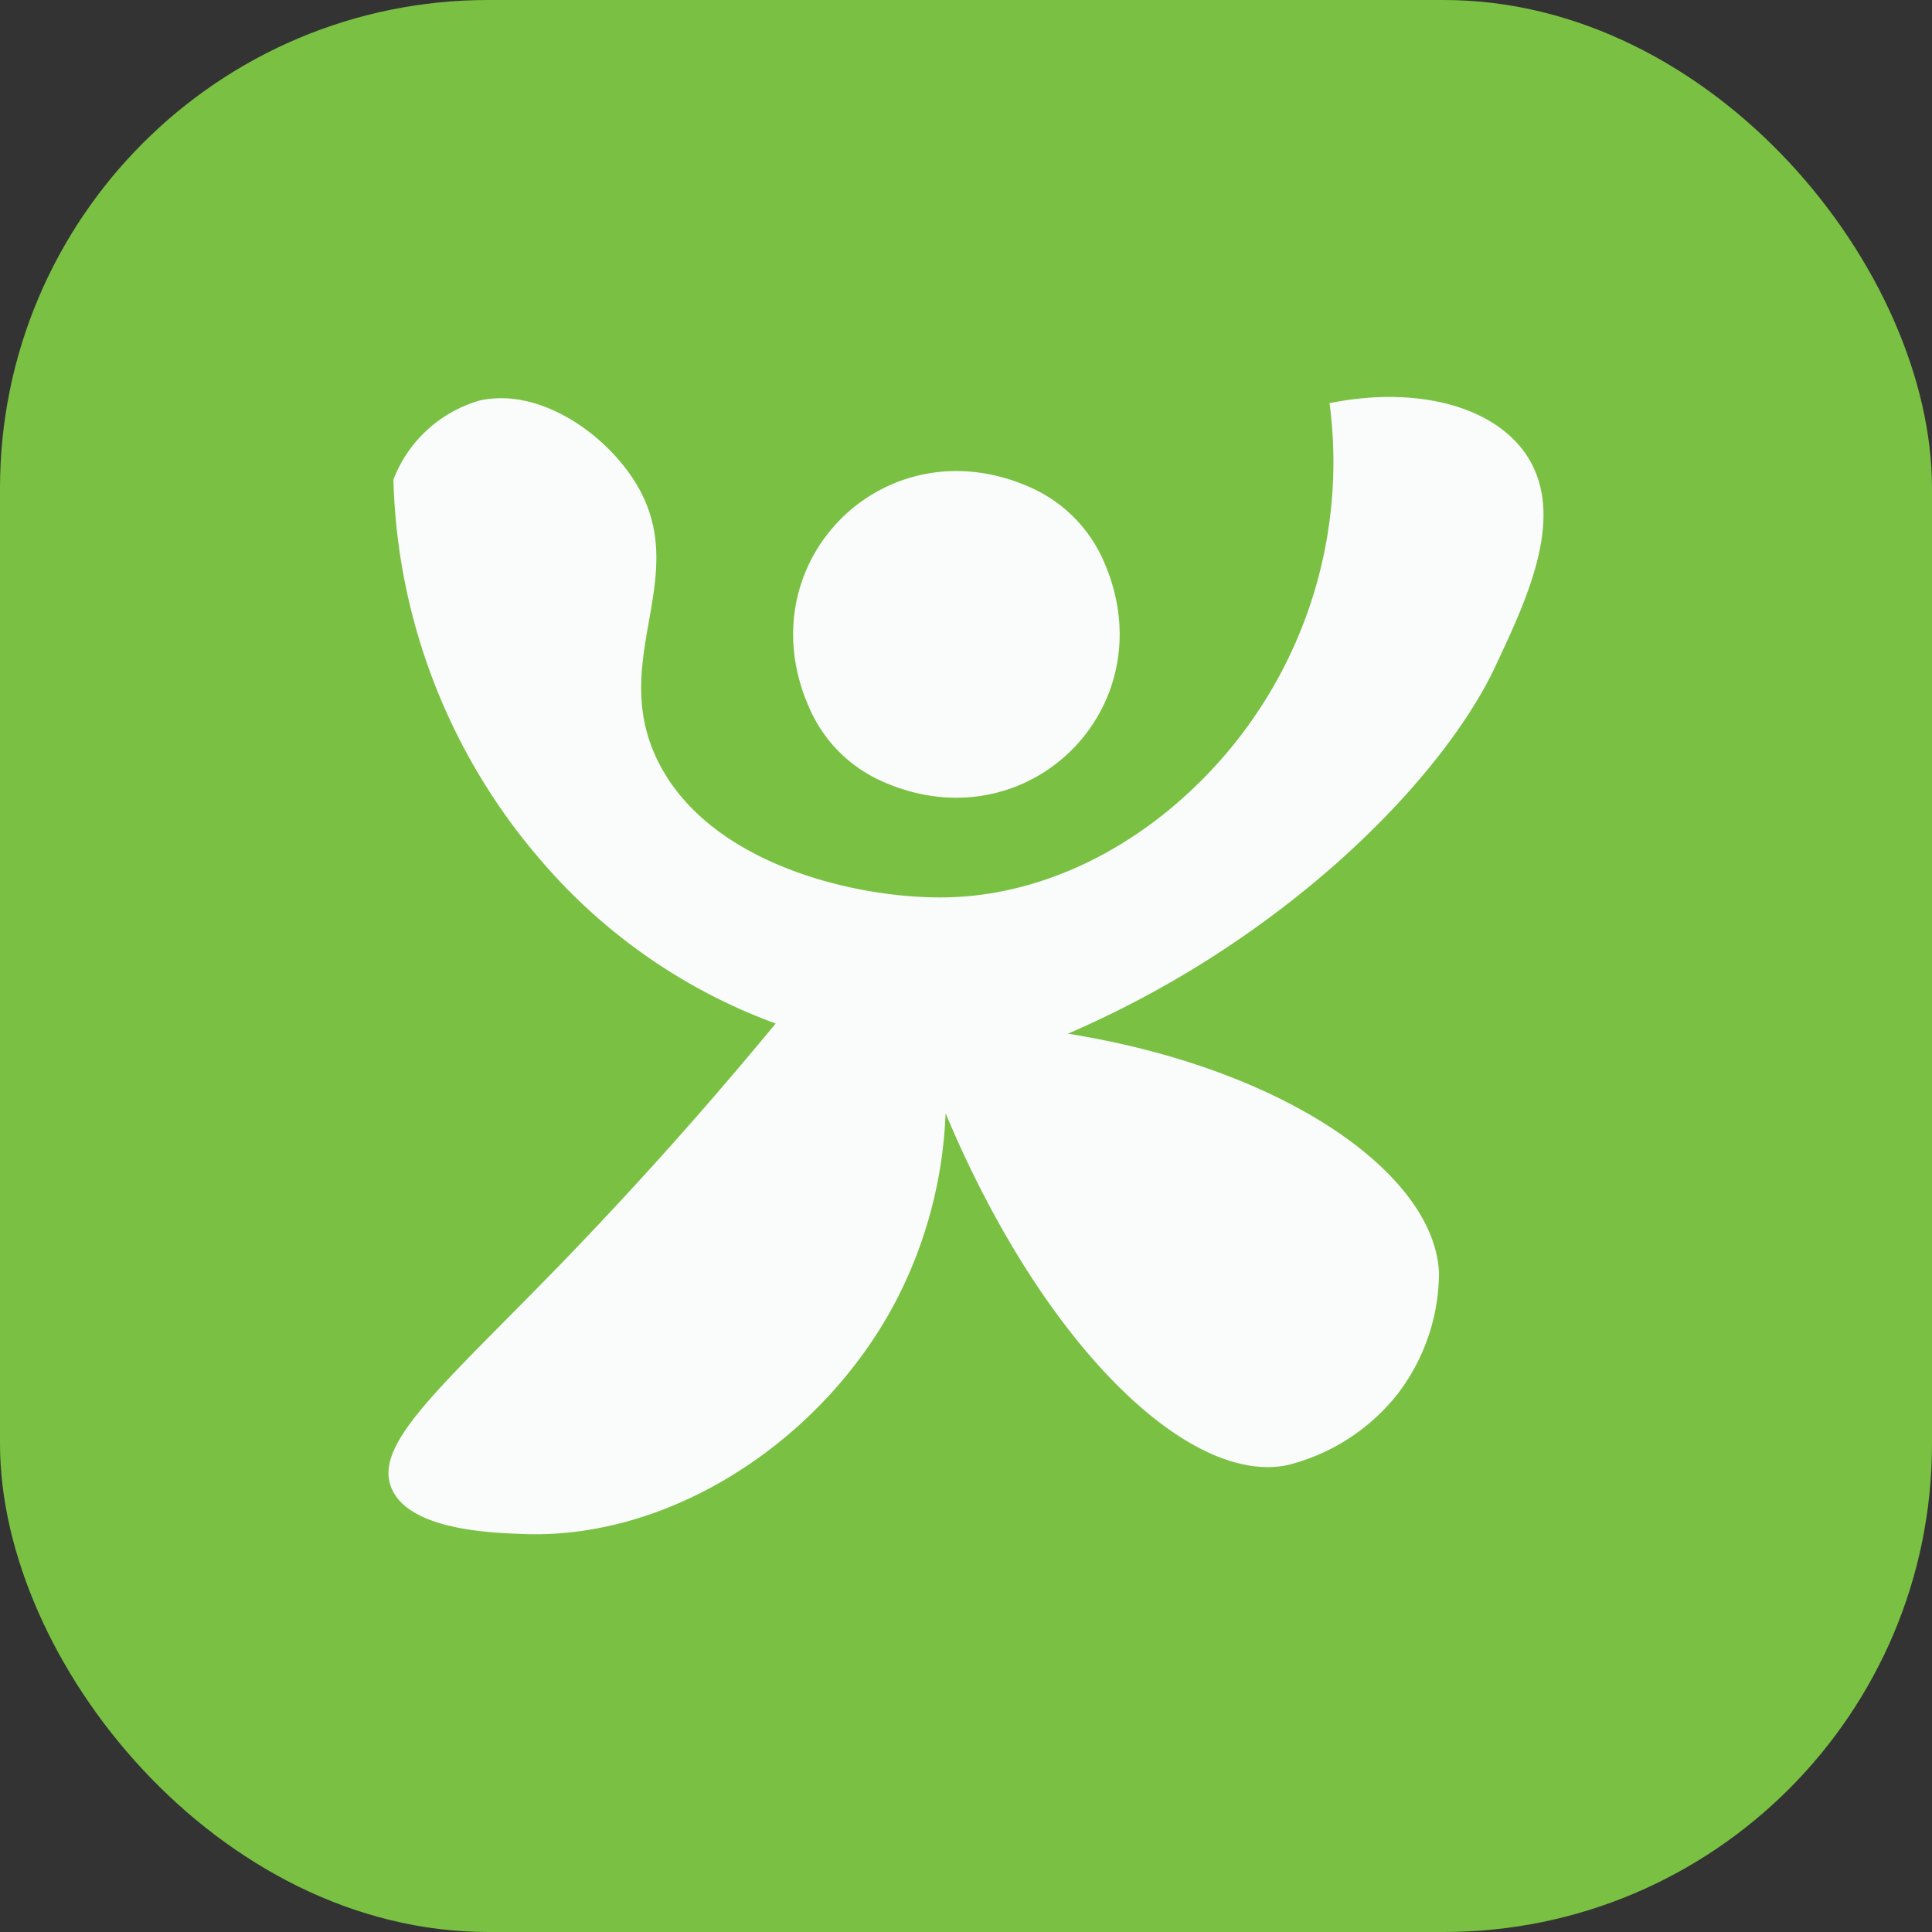 <svg xmlns="http://www.w3.org/2000/svg" viewBox="0 0 134.85 134.85"><rect x="0" y="0" width="134.85" height="134.85" fill="#333333" stroke="none"/><defs><style>.cls-1{fill:#7ac143;}.cls-2{fill:#fafbfb;}</style></defs><g id="Layer_2" data-name="Layer 2"><g id="Layer_1-2" data-name="Layer 1"><rect class="cls-1" width="134.85" height="134.85" rx="34.08"/><path class="cls-2" d="M93.07,60.45c7.94-7,10.71-12.64,11.33-14,2.23-4.74,4.93-10.5,2.15-14.68-2.36-3.54-7.9-4.82-13.75-3.63a31.41,31.41,0,0,1-7.75,25.07c-5.5,6.13-12.79,9.62-20,9.42C58.85,62.5,49.22,60,45.86,53c-3.46-7.21,2.71-13-1.72-19.65-2.22-3.34-6.68-6.3-10.68-5.39a9.17,9.17,0,0,0-6,5.51,42.29,42.29,0,0,0,10.31,26.6A39.35,39.35,0,0,0,54.14,71.44c-3.22,3.9-8,9.5-14.24,16-8.66,9-13.82,13.14-12.61,16.34S35,107,36.77,107.08c10.3.27,20.68-6.66,25.71-16.17A30.94,30.94,0,0,0,66,77.7c6.81,16.26,17,26,23.87,24.56a14.15,14.15,0,0,0,7.71-5,14,14,0,0,0,2.86-8.39C100.17,82,89.8,74.59,74.54,72.15A70.87,70.87,0,0,0,93.07,60.45Z"/><path class="cls-2" d="M61.34,54.43c10.34,4.84,20.4-5.23,15.56-15.56a10,10,0,0,0-4.74-4.74c-10.33-4.84-20.39,5.22-15.55,15.55A9.92,9.92,0,0,0,61.34,54.43Z"/></g></g></svg>